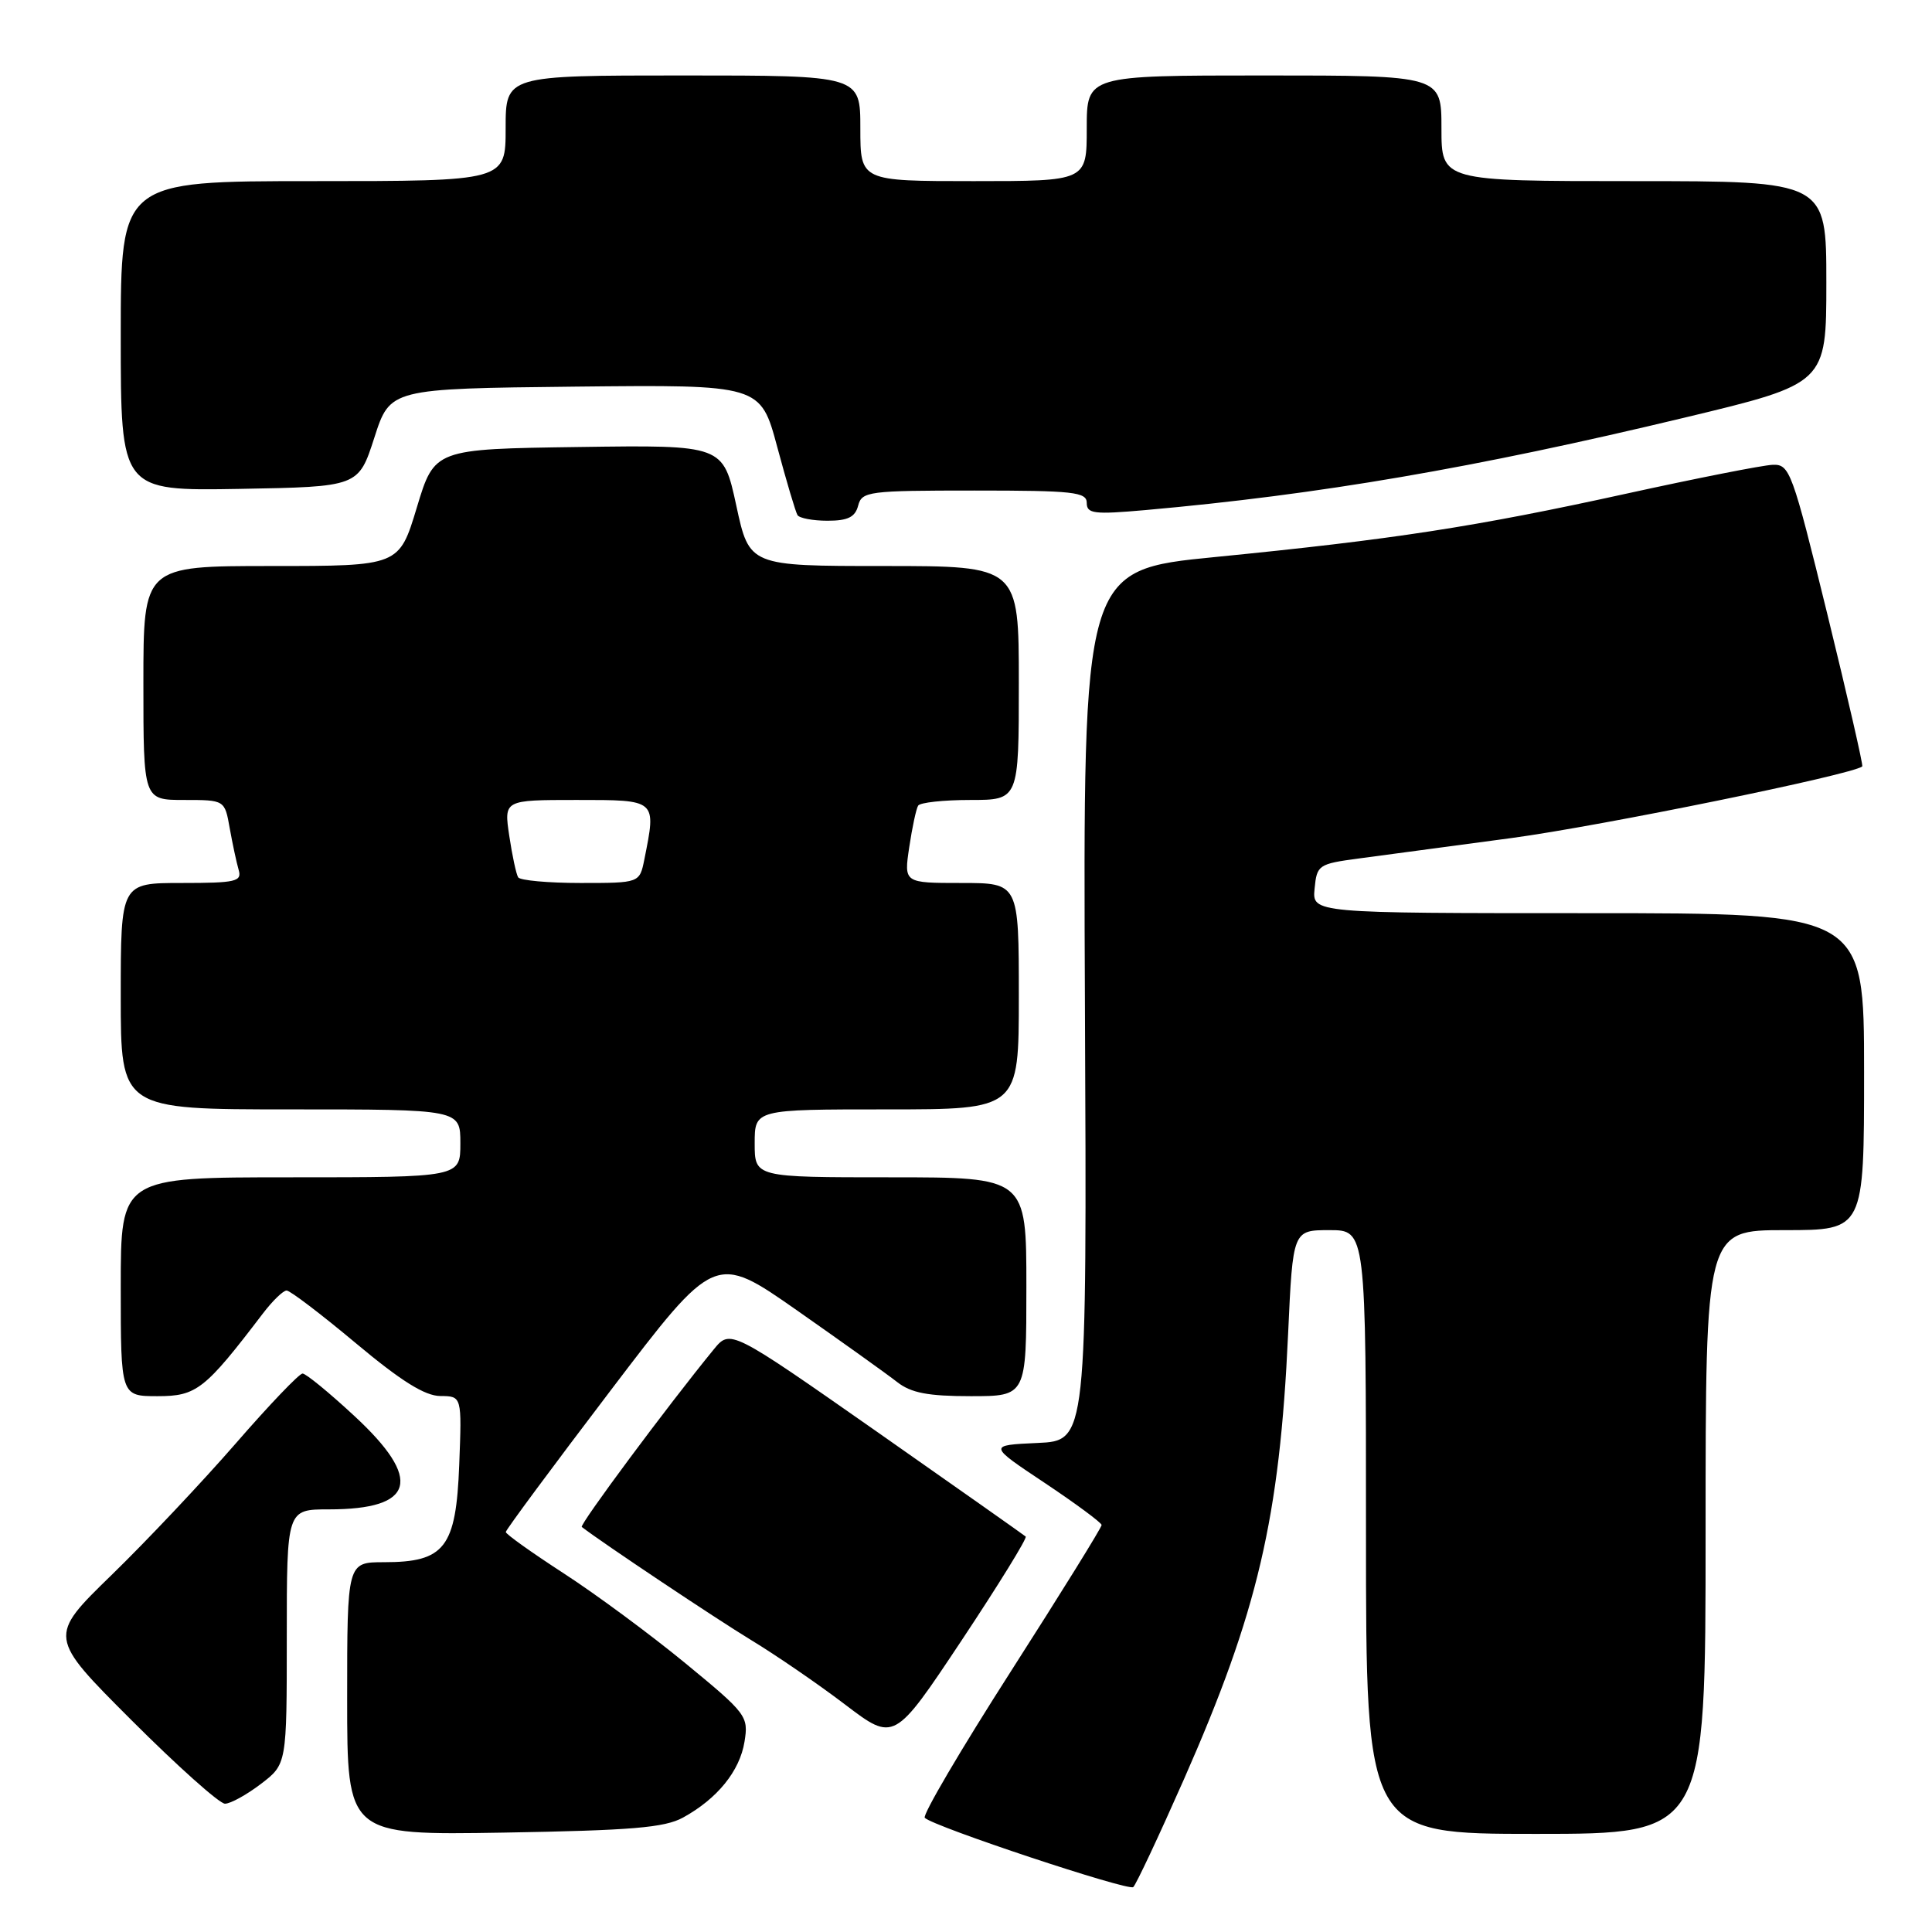 <?xml version="1.0" encoding="UTF-8" standalone="no"?>
<!DOCTYPE svg PUBLIC "-//W3C//DTD SVG 1.1//EN" "http://www.w3.org/Graphics/SVG/1.1/DTD/svg11.dtd" >
<svg xmlns="http://www.w3.org/2000/svg" xmlns:xlink="http://www.w3.org/1999/xlink" version="1.1" viewBox="0 0 256 256">
 <g >
 <path fill="currentColor"
d=" M 156.88 235.76 C 166.66 213.57 169.56 201.18 170.68 176.75 C 171.31 163.00 171.31 163.00 176.16 163.00 C 181.00 163.00 181.00 163.00 181.00 203.00 C 181.00 243.00 181.00 243.00 203.50 243.00 C 226.00 243.00 226.00 243.00 226.00 203.00 C 226.00 163.00 226.00 163.00 236.50 163.00 C 247.00 163.00 247.00 163.00 247.00 142.00 C 247.00 121.00 247.00 121.00 210.44 121.00 C 173.87 121.00 173.87 121.00 174.19 117.75 C 174.49 114.62 174.70 114.47 180.00 113.76 C 183.03 113.36 192.17 112.13 200.32 111.04 C 212.13 109.45 245.60 102.62 246.76 101.55 C 246.90 101.42 244.82 92.35 242.14 81.41 C 237.47 62.39 237.15 61.50 234.88 61.59 C 233.57 61.64 224.85 63.36 215.51 65.41 C 195.43 69.82 184.60 71.48 161.00 73.81 C 143.50 75.53 143.50 75.53 143.76 133.22 C 144.02 190.91 144.02 190.91 137.47 191.20 C 130.93 191.50 130.93 191.50 138.44 196.50 C 142.56 199.25 145.95 201.76 145.97 202.07 C 145.99 202.38 140.58 211.10 133.96 221.44 C 127.33 231.79 122.19 240.53 122.54 240.87 C 123.68 242.03 149.49 250.60 150.16 250.05 C 150.52 249.75 153.54 243.32 156.88 235.76 Z  M 90.50 240.84 C 95.04 238.35 98.02 234.68 98.65 230.79 C 99.20 227.41 98.94 227.07 90.83 220.40 C 86.21 216.60 78.97 211.25 74.73 208.50 C 70.49 205.75 67.02 203.28 67.02 203.00 C 67.02 202.72 73.26 194.30 80.89 184.27 C 94.75 166.04 94.75 166.04 105.63 173.65 C 111.61 177.84 117.57 182.10 118.88 183.13 C 120.72 184.57 122.96 185.00 128.63 185.00 C 136.00 185.00 136.00 185.00 136.00 170.50 C 136.00 156.00 136.00 156.00 118.00 156.00 C 100.00 156.00 100.00 156.00 100.00 151.50 C 100.00 147.00 100.00 147.00 117.50 147.00 C 135.00 147.00 135.00 147.00 135.00 132.00 C 135.00 117.00 135.00 117.00 127.39 117.00 C 119.77 117.00 119.77 117.00 120.48 112.25 C 120.87 109.64 121.40 107.16 121.66 106.75 C 121.91 106.34 125.02 106.00 128.56 106.00 C 135.00 106.00 135.00 106.00 135.00 90.50 C 135.00 75.00 135.00 75.00 117.14 75.00 C 99.29 75.00 99.29 75.00 97.56 66.98 C 95.82 58.96 95.82 58.96 76.70 59.23 C 57.57 59.50 57.57 59.50 55.23 67.25 C 52.89 75.00 52.89 75.00 35.95 75.00 C 19.00 75.00 19.00 75.00 19.00 90.50 C 19.00 106.00 19.00 106.00 24.39 106.00 C 29.78 106.00 29.78 106.00 30.44 109.75 C 30.81 111.81 31.34 114.29 31.62 115.25 C 32.08 116.81 31.28 117.00 24.07 117.00 C 16.00 117.00 16.00 117.00 16.00 132.00 C 16.00 147.00 16.00 147.00 38.50 147.00 C 61.00 147.00 61.00 147.00 61.00 151.50 C 61.00 156.00 61.00 156.00 38.50 156.00 C 16.00 156.00 16.00 156.00 16.00 170.50 C 16.00 185.00 16.00 185.00 20.88 185.00 C 26.05 185.00 27.14 184.14 34.83 174.05 C 36.11 172.37 37.52 171.00 37.98 171.00 C 38.43 171.00 42.56 174.14 47.15 177.98 C 53.15 183.00 56.30 184.97 58.35 184.98 C 61.20 185.00 61.20 185.00 60.85 194.09 C 60.43 205.07 58.94 207.00 50.89 207.00 C 46.00 207.00 46.00 207.00 46.00 225.09 C 46.00 243.17 46.00 243.17 66.75 242.83 C 83.66 242.54 88.06 242.18 90.50 240.84 Z  M 34.57 236.38 C 38.00 233.76 38.00 233.76 38.00 216.88 C 38.00 200.00 38.00 200.00 43.57 200.00 C 54.99 200.00 56.07 196.05 46.94 187.61 C 43.61 184.52 40.53 182.00 40.09 182.00 C 39.65 182.00 35.67 186.16 31.25 191.25 C 26.82 196.34 19.42 204.19 14.79 208.69 C 6.37 216.88 6.37 216.88 17.43 227.94 C 23.51 234.02 29.08 239.00 29.81 239.00 C 30.54 239.00 32.68 237.82 34.57 236.38 Z  M 135.91 203.60 C 135.68 203.40 126.79 197.13 116.14 189.67 C 96.77 176.12 96.77 176.12 94.57 178.81 C 88.44 186.30 76.74 202.06 77.09 202.33 C 79.82 204.44 94.89 214.50 99.50 217.30 C 102.80 219.30 108.42 223.15 111.99 225.87 C 118.48 230.80 118.48 230.80 127.40 217.39 C 132.30 210.01 136.13 203.81 135.91 203.60 Z  M 113.71 67.00 C 114.20 65.11 115.07 65.00 129.12 65.00 C 142.24 65.00 144.00 65.19 144.00 66.64 C 144.00 68.07 144.96 68.19 151.75 67.59 C 174.80 65.54 195.37 62.02 223.25 55.33 C 242.00 50.83 242.00 50.83 242.00 37.42 C 242.00 24.00 242.00 24.00 216.50 24.00 C 191.00 24.00 191.00 24.00 191.00 17.00 C 191.00 10.00 191.00 10.00 167.50 10.00 C 144.00 10.00 144.00 10.00 144.00 17.00 C 144.00 24.00 144.00 24.00 129.00 24.00 C 114.00 24.00 114.00 24.00 114.00 17.00 C 114.00 10.00 114.00 10.00 90.50 10.00 C 67.00 10.00 67.00 10.00 67.00 17.00 C 67.00 24.00 67.00 24.00 41.50 24.00 C 16.00 24.00 16.00 24.00 16.00 44.53 C 16.00 65.05 16.00 65.05 31.75 64.78 C 47.50 64.50 47.50 64.50 49.60 58.00 C 51.69 51.50 51.69 51.50 76.23 51.23 C 100.77 50.97 100.77 50.97 102.99 59.23 C 104.21 63.78 105.42 67.84 105.67 68.25 C 105.91 68.66 107.71 69.00 109.65 69.00 C 112.35 69.00 113.31 68.52 113.71 67.00 Z  M 68.66 116.25 C 68.40 115.84 67.87 113.36 67.48 110.75 C 66.77 106.00 66.77 106.00 76.39 106.00 C 87.09 106.00 86.97 105.90 85.38 113.88 C 84.75 117.00 84.75 117.00 76.93 117.00 C 72.64 117.00 68.91 116.66 68.66 116.25 Z "/>
</g>
</svg>